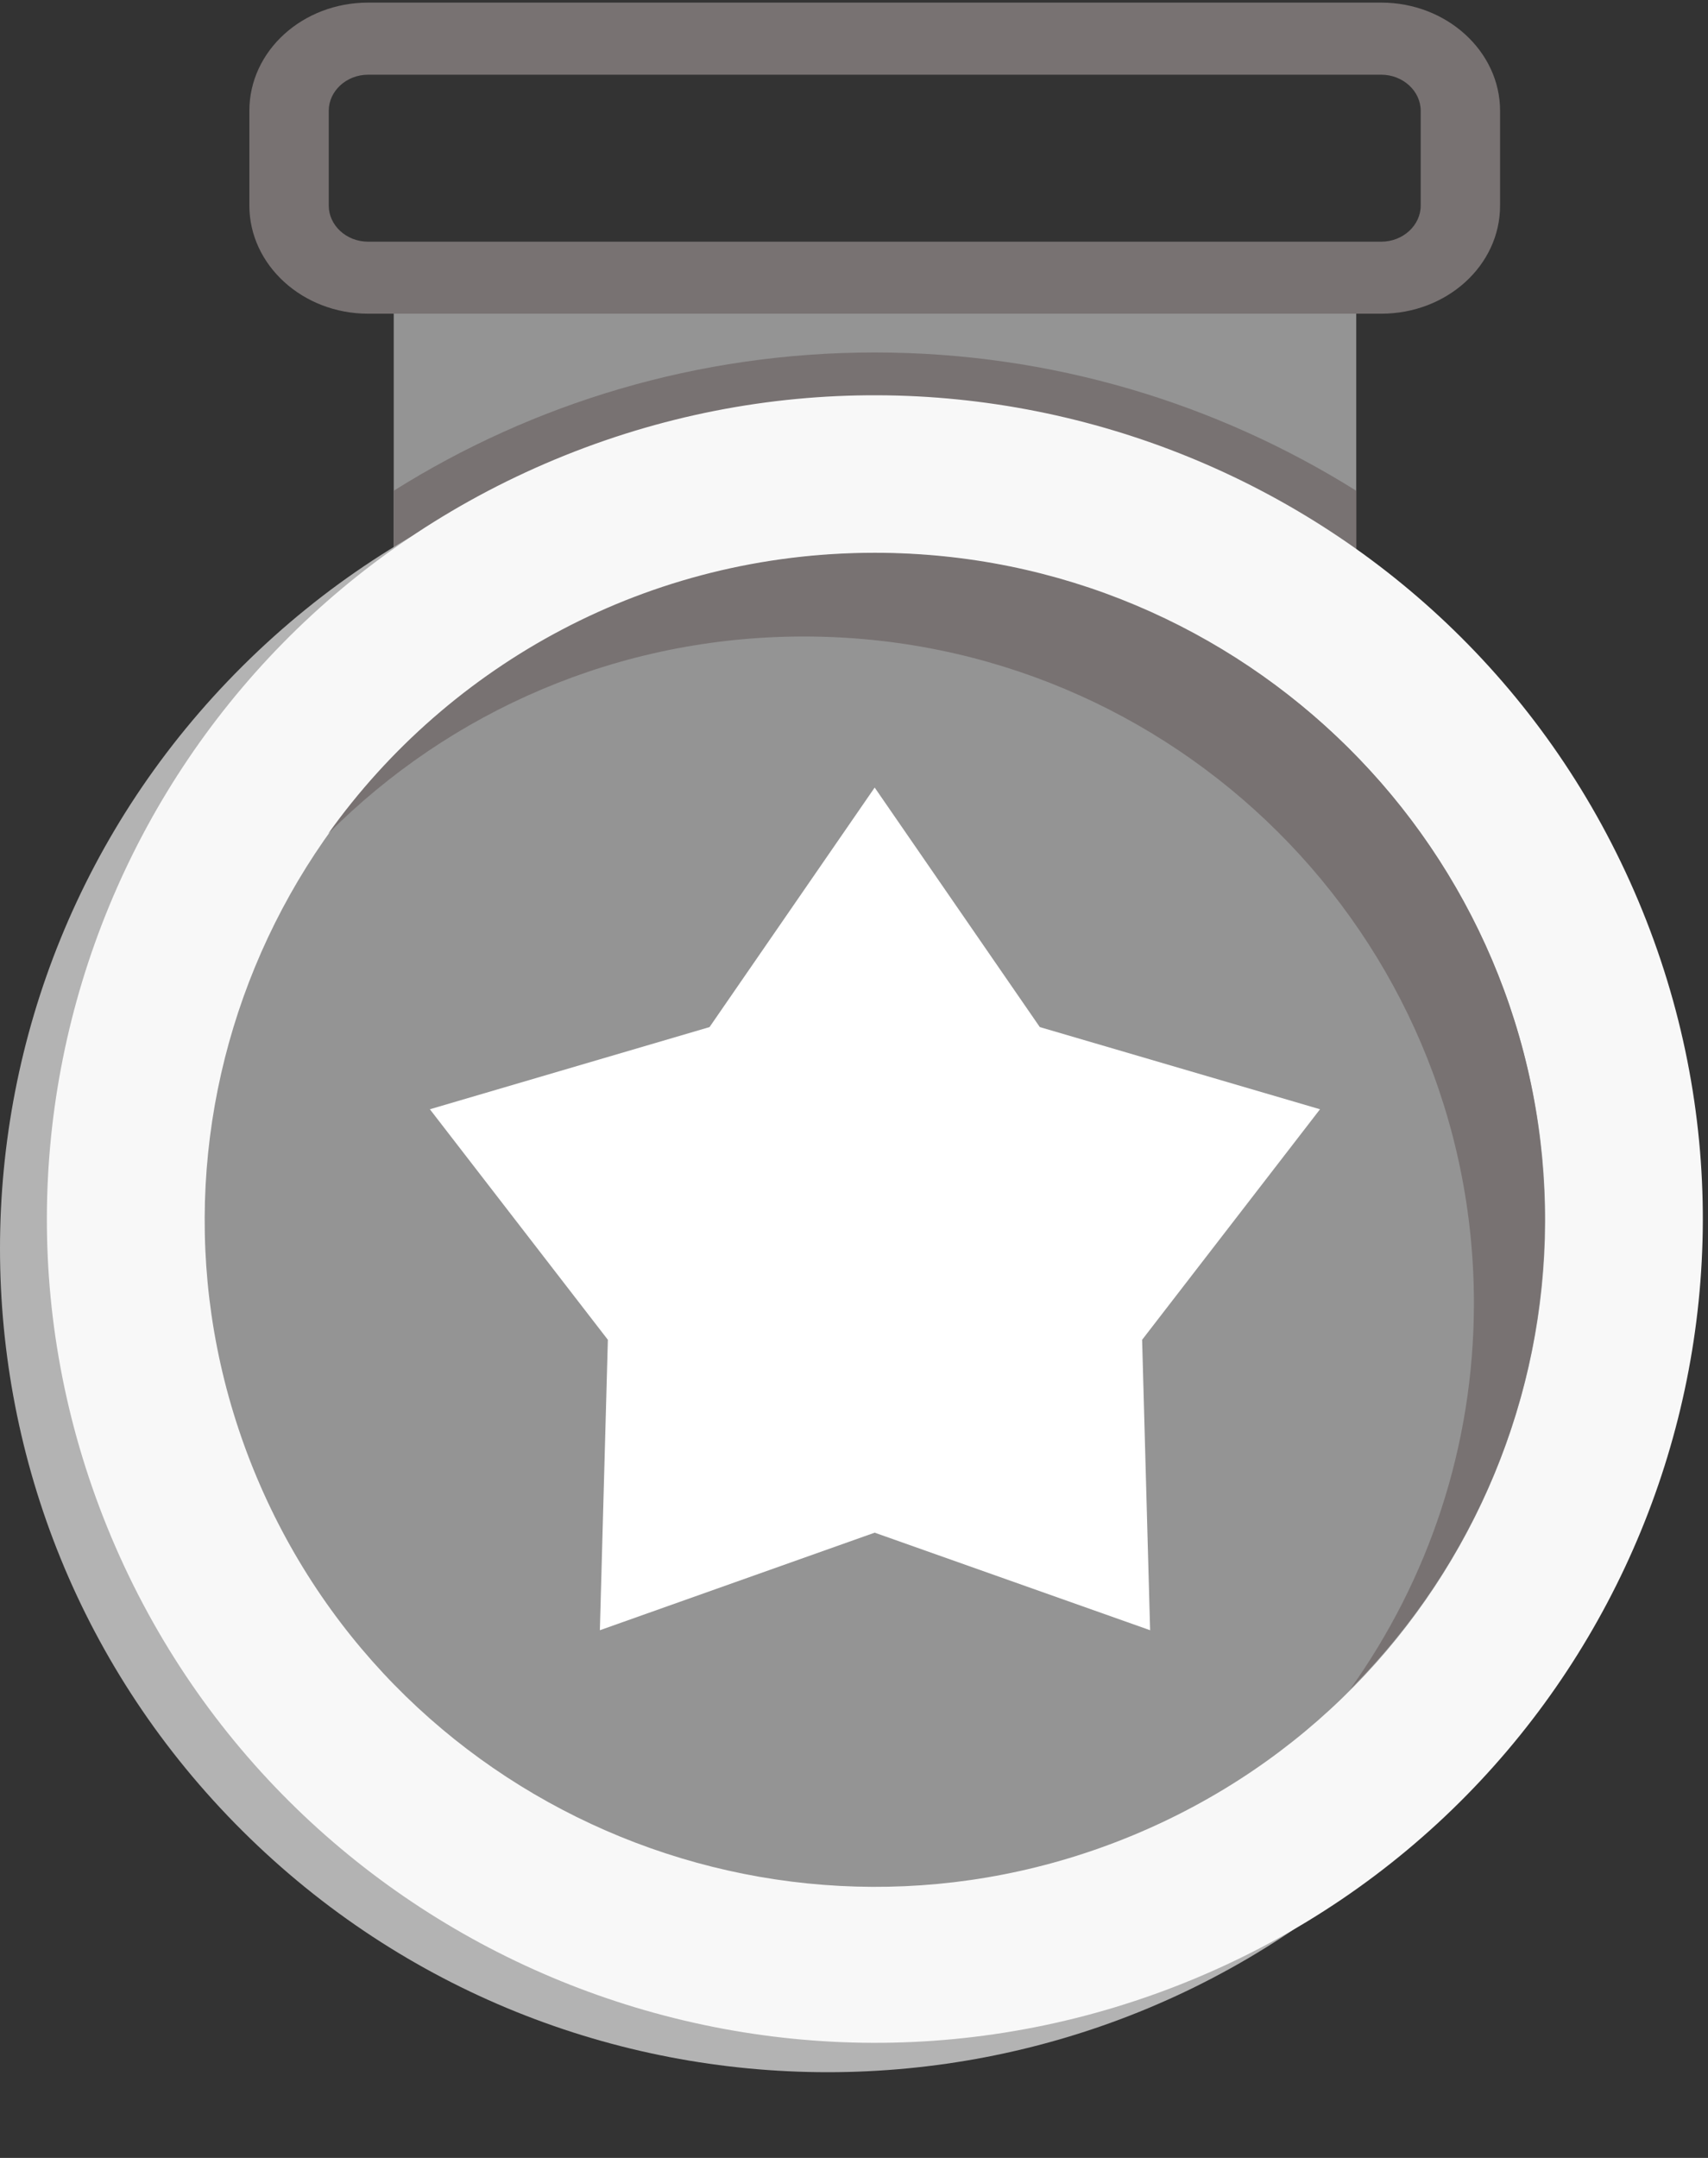 <svg width="19" height="24" viewBox="0 0 19 24" fill="none" xmlns="http://www.w3.org/2000/svg">
<rect x="0" y="0" width="19" height="24" fill="#333333" stroke="none"/>
<path d="M15.087 3.242H4.38V7.574H15.087V3.242Z" fill="#949494"/>
<path d="M15.087 7.568H4.38V5.458C5.926 4.486 7.763 3.92 9.73 3.92C11.697 3.92 13.534 4.486 15.087 5.458V7.568Z" fill="#787272"/>
<path d="M15.719 20.363C19.315 16.786 19.315 10.987 15.719 7.409C12.123 3.832 6.293 3.832 2.697 7.409C-0.899 10.987 -0.899 16.786 2.697 20.363C6.293 23.941 12.123 23.941 15.719 20.363Z" fill="#B3B3B3"/>
<path d="M13.29 22.006C17.98 20.052 20.19 14.685 18.225 10.019C16.26 5.353 10.864 3.155 6.174 5.11C1.483 7.064 -0.726 12.431 1.239 17.097C3.204 21.763 8.599 23.961 13.29 22.006Z" fill="#F8F8F8"/>
<path d="M12.607 20.41C16.405 18.831 18.198 14.488 16.611 10.71C15.023 6.931 10.657 5.148 6.859 6.727C3.06 8.306 1.268 12.649 2.855 16.428C4.443 20.206 8.809 21.989 12.607 20.41Z" fill="#949494"/>
<path d="M8.942 7.079C13.06 7.079 16.396 10.398 16.396 14.494C16.396 16.092 15.887 17.571 15.021 18.785C16.361 17.447 17.184 15.596 17.184 13.563C17.184 9.466 13.848 6.148 9.73 6.148C7.218 6.148 5.002 7.38 3.651 9.272C5.002 7.916 6.874 7.079 8.942 7.079Z" fill="#787272"/>
<path d="M15.365 3.489H4.095C3.366 3.489 2.774 2.947 2.774 2.287V1.232C2.774 0.566 3.366 0.029 4.095 0.029H15.365C16.094 0.029 16.687 0.572 16.687 1.232V2.287C16.687 2.953 16.094 3.489 15.365 3.489ZM4.095 0.831C3.852 0.831 3.657 1.014 3.657 1.232V2.287C3.657 2.505 3.852 2.688 4.095 2.688H15.365C15.608 2.688 15.804 2.505 15.804 2.287V1.232C15.804 1.014 15.608 0.831 15.365 0.831H4.095Z" fill="#787272"/>
<path d="M9.73 8.759L11.567 11.423L14.684 12.337L12.705 14.901L12.794 18.131L9.73 17.046L6.673 18.131L6.762 14.901L4.782 12.337L7.893 11.423L9.73 8.759Z" fill="white"/>
</svg>
